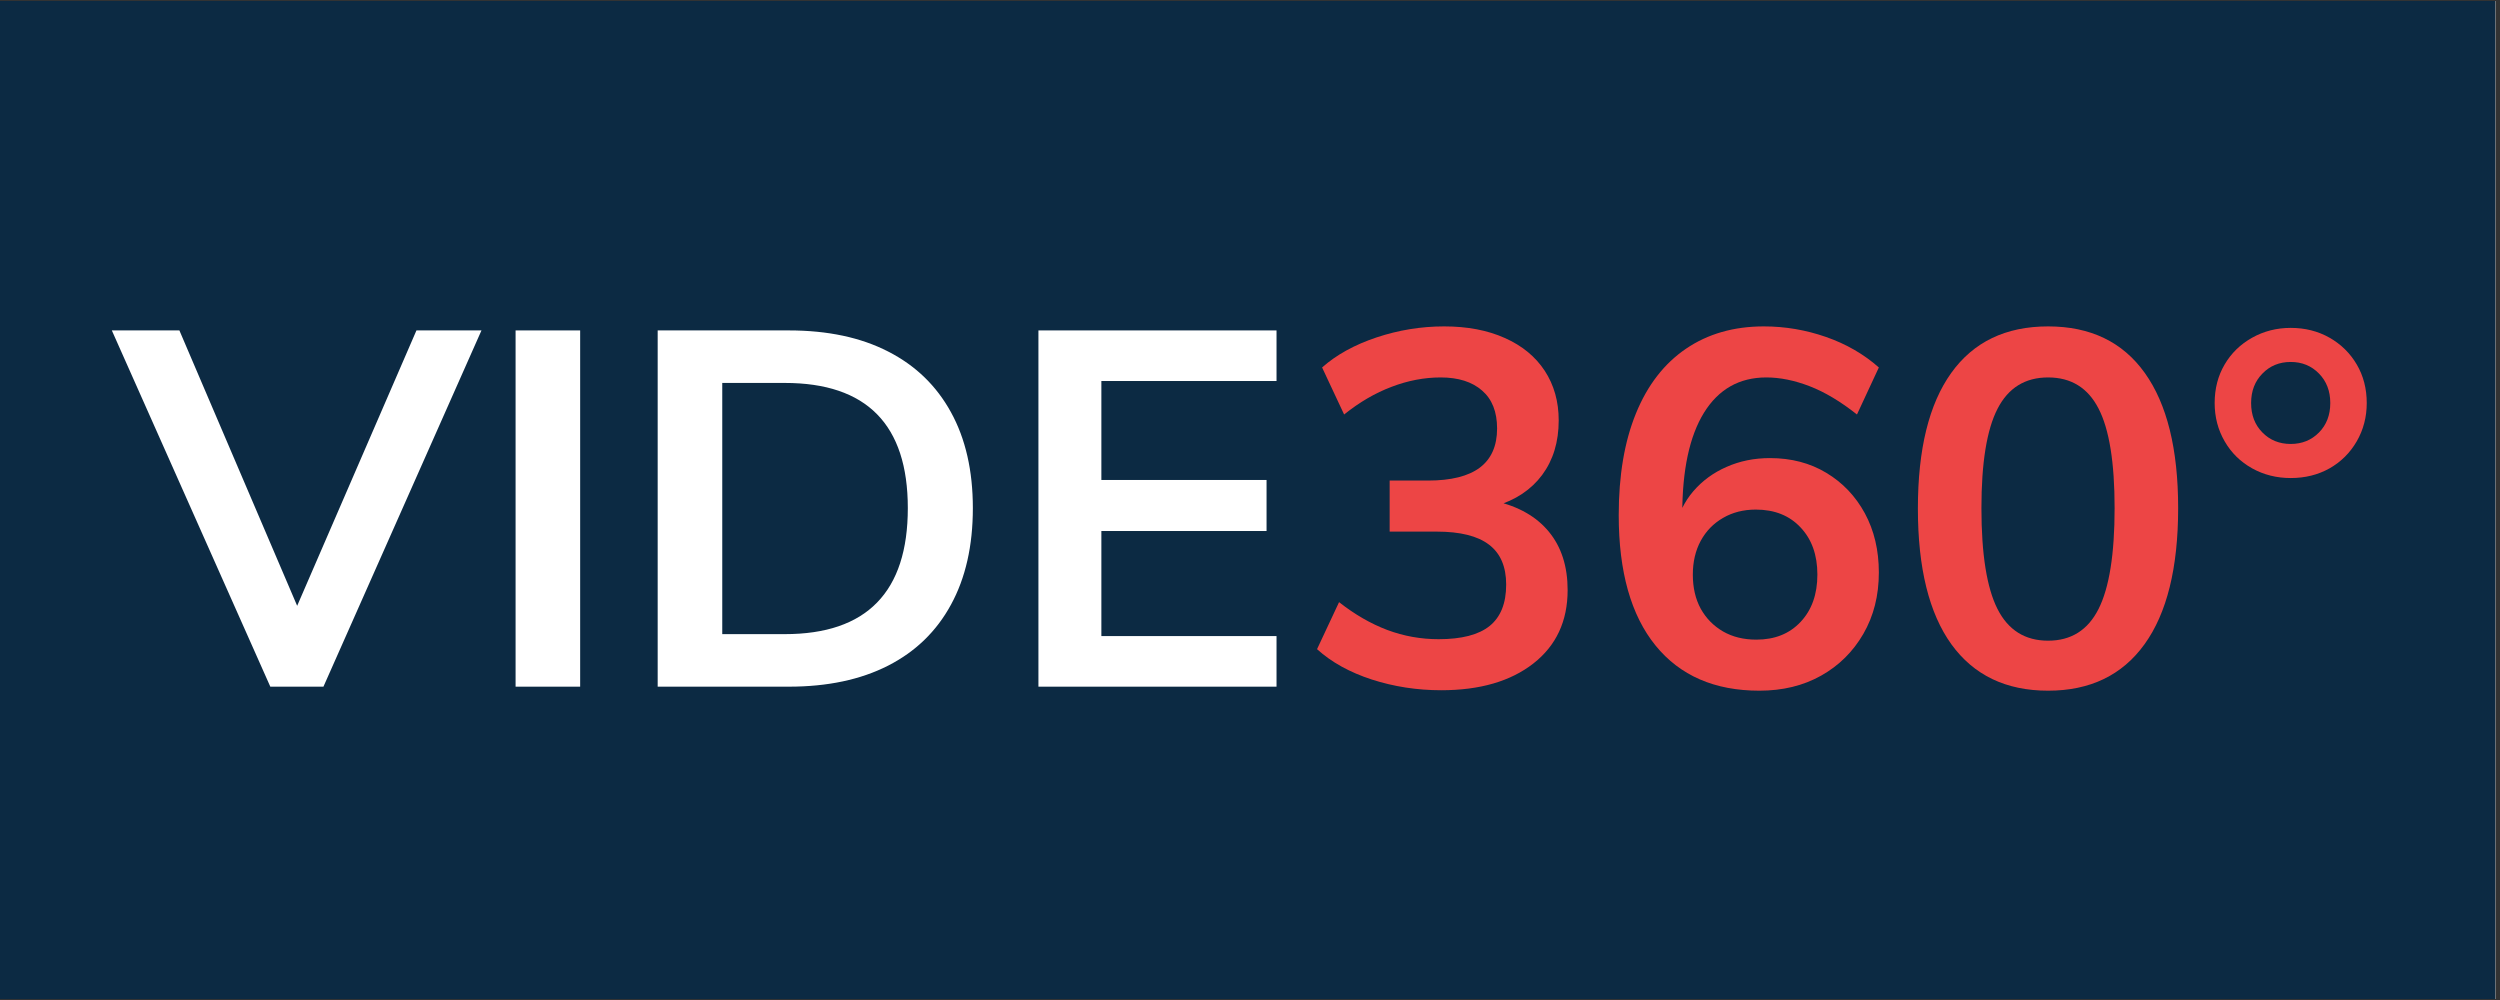 <svg xmlns="http://www.w3.org/2000/svg" xmlns:xlink="http://www.w3.org/1999/xlink" width="350" zoomAndPan="magnify" viewBox="0 0 262.5 105" height="140" preserveAspectRatio="xMidYMid meet" version="1.0"><rect x="0" y="0" width="262.5" height="105" fill="#333333" stroke="none"/><defs><g/><clipPath id="a922dcd7b4"><path d="M 0 0.102 L 262 0.102 L 262 104.898 L 0 104.898 Z M 0 0.102 " clip-rule="nonzero"/></clipPath></defs><g clip-path="url(#a922dcd7b4)"><path fill="#ffffff" d="M 0 0.102 L 262.5 0.102 L 262.5 112.602 L 0 112.602 Z M 0 0.102 " fill-opacity="1" fill-rule="nonzero"/><path fill="#ffffff" d="M 0 0.102 L 262.5 0.102 L 262.5 105.102 L 0 105.102 Z M 0 0.102 " fill-opacity="1" fill-rule="nonzero"/><path fill="#0c2a43" d="M 0 0.102 L 262.5 0.102 L 262.5 105.102 L 0 105.102 Z M 0 0.102 " fill-opacity="1" fill-rule="nonzero"/></g><g fill="#ffffff" fill-opacity="1"><g transform="translate(12.211, 72.1)"><g><path d="M 16.172 0 L -0.469 -37.406 L 6.625 -37.406 L 20.062 -5.984 L 17.906 -5.984 L 31.516 -37.406 L 38.344 -37.406 L 21.75 0 Z M 16.172 0 "/></g></g></g><g fill="#ffffff" fill-opacity="1"><g transform="translate(50.089, 72.1)"><g><path d="M 4.047 0 L 4.047 -37.406 L 10.828 -37.406 L 10.828 0 Z M 4.047 0 "/></g></g></g><g fill="#ffffff" fill-opacity="1"><g transform="translate(65.009, 72.1)"><g><path d="M 4.047 0 L 4.047 -37.406 L 17.812 -37.406 C 21.906 -37.406 25.383 -36.664 28.25 -35.188 C 31.125 -33.719 33.32 -31.594 34.844 -28.812 C 36.375 -26.031 37.141 -22.676 37.141 -18.75 C 37.141 -14.789 36.375 -11.41 34.844 -8.609 C 33.32 -5.805 31.117 -3.672 28.234 -2.203 C 25.348 -0.734 21.875 0 17.812 0 Z M 10.828 -5.516 L 17.391 -5.516 C 21.691 -5.516 24.922 -6.617 27.078 -8.828 C 29.234 -11.035 30.312 -14.344 30.312 -18.75 C 30.312 -27.508 26.004 -31.891 17.391 -31.891 L 10.828 -31.891 Z M 10.828 -5.516 "/></g></g></g><g fill="#ffffff" fill-opacity="1"><g transform="translate(104.988, 72.1)"><g><path d="M 4.047 0 L 4.047 -37.406 L 29.047 -37.406 L 29.047 -32.094 L 10.656 -32.094 L 10.656 -21.703 L 28 -21.703 L 28 -16.344 L 10.656 -16.344 L 10.656 -5.312 L 29.047 -5.312 L 29.047 0 Z M 4.047 0 "/></g></g></g><g fill="#ed4545" fill-opacity="1"><g transform="translate(136.242, 72.1)"><g><path d="M 15.078 0.375 C 12.555 0.375 10.129 0 7.797 -0.75 C 5.473 -1.508 3.555 -2.57 2.047 -3.938 L 4.359 -8.875 C 6.004 -7.582 7.691 -6.609 9.422 -5.953 C 11.16 -5.305 12.957 -4.984 14.812 -4.984 C 17.227 -4.984 19.016 -5.445 20.172 -6.375 C 21.328 -7.312 21.906 -8.758 21.906 -10.719 C 21.906 -12.602 21.305 -14 20.109 -14.906 C 18.922 -15.82 17.086 -16.281 14.609 -16.281 L 9.672 -16.281 L 9.672 -21.641 L 13.703 -21.641 C 16.117 -21.641 17.93 -22.094 19.141 -23 C 20.348 -23.914 20.953 -25.285 20.953 -27.109 C 20.953 -28.859 20.426 -30.188 19.375 -31.094 C 18.332 -32.008 16.883 -32.469 15.031 -32.469 C 13.312 -32.469 11.594 -32.141 9.875 -31.484 C 8.156 -30.836 6.492 -29.867 4.891 -28.578 L 2.578 -33.516 C 4.078 -34.848 5.984 -35.898 8.297 -36.672 C 10.609 -37.441 12.973 -37.828 15.391 -37.828 C 17.836 -37.828 19.961 -37.422 21.766 -36.609 C 23.578 -35.805 24.973 -34.66 25.953 -33.172 C 26.93 -31.68 27.422 -29.941 27.422 -27.953 C 27.422 -25.703 26.844 -23.797 25.688 -22.234 C 24.531 -20.68 22.898 -19.594 20.797 -18.969 L 20.75 -19.484 C 23.195 -18.93 25.078 -17.859 26.391 -16.266 C 27.703 -14.672 28.359 -12.629 28.359 -10.141 C 28.359 -6.879 27.16 -4.312 24.766 -2.438 C 22.367 -0.562 19.141 0.375 15.078 0.375 Z M 15.078 0.375 "/></g></g></g><g fill="#ed4545" fill-opacity="1"><g transform="translate(167.763, 72.1)"><g><path d="M 16.969 0.422 C 12.27 0.422 8.633 -1.16 6.062 -4.328 C 3.488 -7.504 2.203 -12.066 2.203 -18.016 C 2.203 -22.18 2.805 -25.742 4.016 -28.703 C 5.223 -31.66 6.973 -33.922 9.266 -35.484 C 11.566 -37.047 14.289 -37.828 17.438 -37.828 C 19.676 -37.828 21.852 -37.457 23.969 -36.719 C 26.094 -35.977 27.941 -34.91 29.516 -33.516 L 27.219 -28.578 C 25.5 -29.941 23.844 -30.93 22.25 -31.547 C 20.656 -32.16 19.141 -32.469 17.703 -32.469 C 14.867 -32.469 12.688 -31.234 11.156 -28.766 C 9.633 -26.297 8.875 -22.75 8.875 -18.125 L 8.875 -15.281 L 8.141 -16.594 C 8.453 -18.102 9.082 -19.41 10.031 -20.516 C 10.977 -21.617 12.145 -22.473 13.531 -23.078 C 14.914 -23.691 16.43 -24 18.078 -24 C 20.316 -24 22.289 -23.484 24 -22.453 C 25.719 -21.422 27.066 -20.004 28.047 -18.203 C 29.023 -16.398 29.516 -14.328 29.516 -11.984 C 29.516 -9.566 28.973 -7.422 27.891 -5.547 C 26.805 -3.672 25.328 -2.207 23.453 -1.156 C 21.578 -0.102 19.414 0.422 16.969 0.422 Z M 16.656 -4.938 C 18.582 -4.938 20.129 -5.555 21.297 -6.797 C 22.473 -8.047 23.062 -9.703 23.062 -11.766 C 23.062 -13.828 22.473 -15.477 21.297 -16.719 C 20.129 -17.969 18.562 -18.594 16.594 -18.594 C 15.301 -18.594 14.156 -18.301 13.156 -17.719 C 12.156 -17.145 11.375 -16.344 10.812 -15.312 C 10.258 -14.281 9.984 -13.098 9.984 -11.766 C 9.984 -10.398 10.258 -9.207 10.812 -8.188 C 11.375 -7.176 12.156 -6.379 13.156 -5.797 C 14.156 -5.223 15.32 -4.938 16.656 -4.938 Z M 16.656 -4.938 "/></g></g></g><g fill="#ed4545" fill-opacity="1"><g transform="translate(199.284, 72.1)"><g><path d="M 15.766 0.422 C 11.348 0.422 7.961 -1.203 5.609 -4.453 C 3.266 -7.711 2.094 -12.461 2.094 -18.703 C 2.094 -24.93 3.258 -29.676 5.594 -32.938 C 7.926 -36.195 11.316 -37.828 15.766 -37.828 C 20.211 -37.828 23.598 -36.195 25.922 -32.938 C 28.254 -29.676 29.422 -24.945 29.422 -18.75 C 29.422 -12.477 28.242 -7.711 25.891 -4.453 C 23.547 -1.203 20.172 0.422 15.766 0.422 Z M 15.766 -4.828 C 18.18 -4.828 19.945 -5.938 21.062 -8.156 C 22.188 -10.383 22.75 -13.914 22.75 -18.75 C 22.75 -23.551 22.188 -27.035 21.062 -29.203 C 19.945 -31.379 18.18 -32.469 15.766 -32.469 C 13.348 -32.469 11.578 -31.367 10.453 -29.172 C 9.328 -26.984 8.766 -23.508 8.766 -18.75 C 8.766 -13.914 9.328 -10.383 10.453 -8.156 C 11.578 -5.938 13.348 -4.828 15.766 -4.828 Z M 15.766 -4.828 "/></g></g></g><g fill="#ed4545" fill-opacity="1"><g transform="translate(230.805, 72.1)"><g><path d="M 9.719 -21.906 C 8.25 -21.906 6.898 -22.242 5.672 -22.922 C 4.441 -23.609 3.477 -24.555 2.781 -25.766 C 2.082 -26.973 1.734 -28.312 1.734 -29.781 C 1.734 -31.289 2.082 -32.641 2.781 -33.828 C 3.477 -35.016 4.441 -35.953 5.672 -36.641 C 6.898 -37.328 8.25 -37.672 9.719 -37.672 C 11.227 -37.672 12.586 -37.328 13.797 -36.641 C 15.004 -35.953 15.957 -35.016 16.656 -33.828 C 17.352 -32.641 17.703 -31.289 17.703 -29.781 C 17.703 -28.312 17.352 -26.973 16.656 -25.766 C 15.957 -24.555 15.004 -23.609 13.797 -22.922 C 12.586 -22.242 11.227 -21.906 9.719 -21.906 Z M 9.719 -25.484 C 10.906 -25.484 11.895 -25.883 12.688 -26.688 C 13.477 -27.488 13.875 -28.52 13.875 -29.781 C 13.875 -31.039 13.477 -32.07 12.688 -32.875 C 11.895 -33.688 10.906 -34.094 9.719 -34.094 C 8.531 -34.094 7.539 -33.688 6.75 -32.875 C 5.957 -32.07 5.562 -31.039 5.562 -29.781 C 5.562 -28.52 5.957 -27.488 6.75 -26.688 C 7.539 -25.883 8.531 -25.484 9.719 -25.484 Z M 9.719 -25.484 "/></g></g></g></svg>